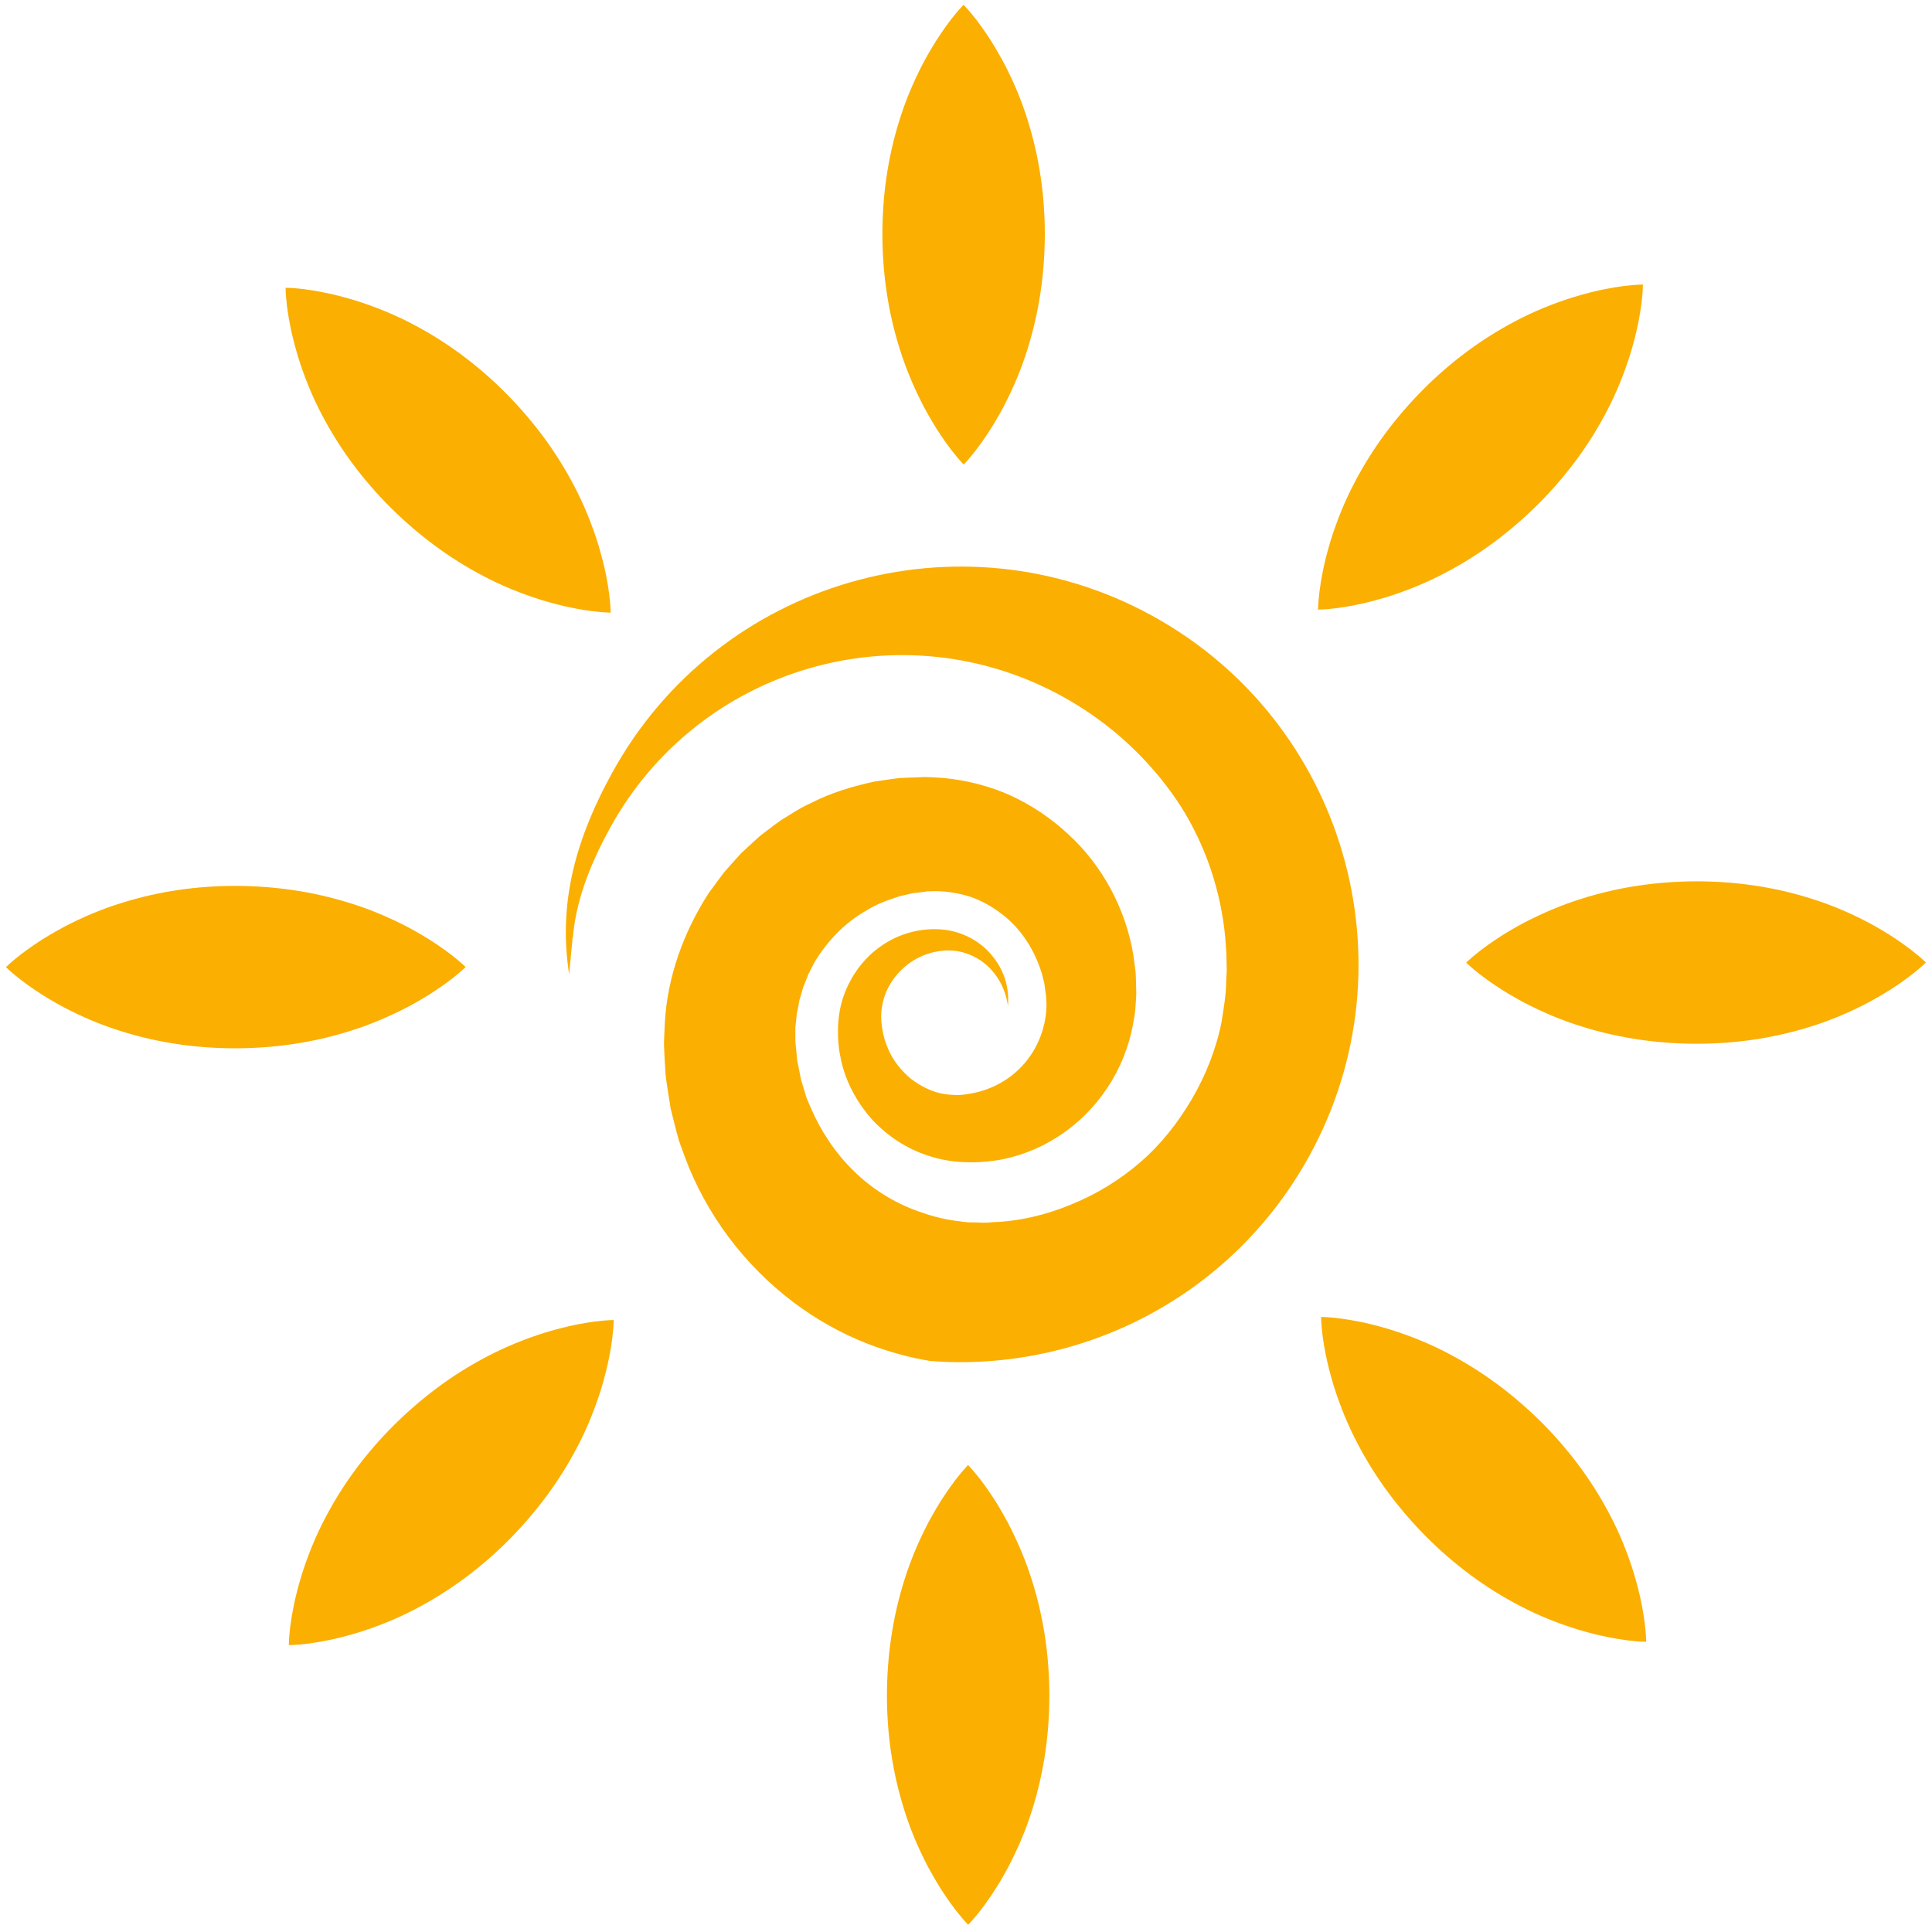 <svg width="238" height="238" viewBox="0 0 238 238" fill="none" xmlns="http://www.w3.org/2000/svg">
<path d="M118.71 57.22C117.6 56.04 116.73 54.86 115.94 53.68C115.13 52.5 114.46 51.32 113.82 50.14C112.59 47.78 111.6 45.42 110.86 43.06C109.36 38.34 108.72 33.62 108.7 28.91C108.7 24.19 109.33 19.47 110.82 14.75C111.55 12.39 112.54 10.03 113.78 7.67C114.42 6.49 115.1 5.31 115.91 4.13C116.71 2.95 117.58 1.77 118.7 0.59C119.82 1.77 120.69 2.95 121.49 4.13C122.3 5.31 122.97 6.49 123.62 7.67C124.86 10.03 125.85 12.39 126.58 14.75C128.07 19.47 128.71 24.19 128.71 28.9C128.69 33.62 128.05 38.34 126.56 43.06C125.83 45.42 124.84 47.78 123.61 50.14C122.97 51.32 122.3 52.5 121.49 53.68C120.7 54.86 119.83 56.04 118.72 57.22H118.71Z" fill="#FBAF00"/>
<path d="M162.37 75.08C162.42 73.46 162.64 72.01 162.91 70.62C163.17 69.22 163.53 67.91 163.91 66.62C164.71 64.08 165.67 61.71 166.82 59.53C169.1 55.14 171.98 51.35 175.3 48C178.63 44.66 182.42 41.78 186.81 39.49C189 38.34 191.36 37.37 193.91 36.58C195.2 36.2 196.51 35.84 197.92 35.58C199.32 35.31 200.77 35.09 202.39 35.05C202.35 36.67 202.13 38.13 201.86 39.52C201.6 40.93 201.24 42.24 200.86 43.53C200.07 46.07 199.1 48.44 197.95 50.63C195.67 55.02 192.78 58.81 189.45 62.14C186.1 65.46 182.31 68.35 177.92 70.63C175.73 71.78 173.37 72.75 170.83 73.55C169.54 73.93 168.23 74.29 166.83 74.56C165.44 74.83 163.99 75.05 162.37 75.1V75.08Z" fill="#FBAF00"/>
<path d="M180.62 118.58C181.8 117.47 182.98 116.6 184.16 115.81C185.34 115 186.52 114.33 187.7 113.69C190.06 112.46 192.42 111.47 194.78 110.73C199.5 109.23 204.22 108.59 208.93 108.57C213.65 108.57 218.37 109.2 223.09 110.69C225.45 111.42 227.81 112.41 230.17 113.65C231.35 114.29 232.53 114.97 233.71 115.78C234.89 116.58 236.07 117.45 237.25 118.57C236.07 119.69 234.89 120.56 233.71 121.36C232.53 122.17 231.35 122.84 230.17 123.49C227.81 124.73 225.45 125.72 223.09 126.45C218.37 127.94 213.65 128.58 208.94 128.58C204.22 128.56 199.5 127.92 194.78 126.43C192.42 125.7 190.06 124.71 187.7 123.48C186.52 122.84 185.34 122.17 184.16 121.36C182.98 120.57 181.8 119.7 180.62 118.59V118.58Z" fill="#FBAF00"/>
<path d="M162.76 162.23C164.38 162.28 165.83 162.5 167.22 162.77C168.62 163.03 169.93 163.39 171.22 163.77C173.76 164.57 176.13 165.53 178.31 166.68C182.7 168.96 186.49 171.84 189.84 175.16C193.18 178.49 196.06 182.28 198.35 186.67C199.5 188.86 200.47 191.22 201.26 193.77C201.64 195.06 202 196.37 202.26 197.78C202.53 199.18 202.75 200.63 202.79 202.25C201.17 202.21 199.71 201.99 198.32 201.72C196.91 201.46 195.6 201.1 194.31 200.72C191.77 199.93 189.4 198.96 187.21 197.81C182.82 195.53 179.03 192.64 175.7 189.31C172.38 185.96 169.49 182.17 167.21 177.78C166.06 175.59 165.09 173.23 164.29 170.69C163.91 169.4 163.55 168.09 163.28 166.69C163.01 165.3 162.79 163.85 162.74 162.23H162.76Z" fill="#FBAF00"/>
<path d="M119.26 180.48C120.37 181.66 121.24 182.84 122.03 184.02C122.84 185.2 123.51 186.38 124.15 187.56C125.38 189.92 126.37 192.28 127.11 194.64C128.61 199.36 129.25 204.08 129.27 208.79C129.27 213.51 128.64 218.23 127.15 222.95C126.42 225.31 125.43 227.67 124.19 230.03C123.55 231.21 122.87 232.39 122.06 233.57C121.26 234.75 120.39 235.93 119.27 237.11C118.15 235.93 117.28 234.75 116.48 233.57C115.67 232.39 115 231.21 114.35 230.03C113.11 227.67 112.12 225.31 111.39 222.95C109.9 218.23 109.26 213.51 109.26 208.8C109.28 204.08 109.92 199.36 111.41 194.64C112.14 192.28 113.13 189.92 114.36 187.56C115 186.38 115.67 185.2 116.48 184.02C117.27 182.84 118.14 181.66 119.25 180.48H119.26Z" fill="#FBAF00"/>
<path d="M75.6 162.63C75.55 164.25 75.33 165.7 75.06 167.09C74.8 168.49 74.44 169.8 74.06 171.09C73.26 173.63 72.3 176 71.15 178.18C68.87 182.57 65.99 186.36 62.67 189.71C59.34 193.05 55.55 195.93 51.16 198.22C48.97 199.37 46.61 200.34 44.06 201.13C42.77 201.51 41.46 201.87 40.05 202.13C38.65 202.4 37.2 202.62 35.58 202.66C35.62 201.04 35.84 199.58 36.11 198.19C36.37 196.78 36.73 195.47 37.11 194.18C37.9 191.64 38.87 189.27 40.02 187.08C42.3 182.69 45.19 178.9 48.52 175.57C51.87 172.25 55.66 169.36 60.05 167.08C62.24 165.93 64.6 164.96 67.14 164.16C68.43 163.78 69.74 163.42 71.14 163.15C72.53 162.88 73.98 162.66 75.6 162.61V162.63Z" fill="#FBAF00"/>
<path d="M57.36 119.13C56.18 120.24 55 121.11 53.82 121.9C52.64 122.71 51.46 123.38 50.28 124.02C47.92 125.25 45.56 126.24 43.2 126.98C38.48 128.48 33.76 129.12 29.05 129.14C24.33 129.14 19.61 128.51 14.89 127.02C12.53 126.29 10.17 125.3 7.81 124.06C6.63 123.42 5.45 122.74 4.27 121.93C3.09 121.13 1.91 120.26 0.73 119.14C1.91 118.02 3.09 117.15 4.27 116.35C5.45 115.54 6.63 114.87 7.81 114.22C10.17 112.98 12.53 111.99 14.89 111.26C19.61 109.77 24.33 109.13 29.04 109.13C33.76 109.15 38.48 109.79 43.2 111.28C45.56 112.01 47.92 113 50.28 114.23C51.46 114.87 52.64 115.54 53.82 116.35C55 117.14 56.18 118.01 57.36 119.12V119.13Z" fill="#FBAF00"/>
<path d="M75.21 75.47C73.59 75.42 72.14 75.2 70.75 74.93C69.35 74.67 68.04 74.31 66.75 73.93C64.21 73.13 61.84 72.17 59.66 71.02C55.27 68.74 51.48 65.86 48.13 62.54C44.79 59.21 41.91 55.42 39.62 51.03C38.47 48.84 37.5 46.48 36.71 43.93C36.33 42.64 35.97 41.33 35.71 39.92C35.44 38.52 35.22 37.07 35.18 35.45C36.8 35.49 38.26 35.71 39.65 35.98C41.06 36.24 42.37 36.6 43.66 36.98C46.2 37.77 48.57 38.74 50.76 39.89C55.15 42.17 58.94 45.06 62.27 48.39C65.59 51.74 68.48 55.53 70.76 59.92C71.91 62.11 72.88 64.47 73.68 67.01C74.06 68.3 74.42 69.61 74.69 71.01C74.96 72.4 75.18 73.85 75.23 75.47H75.21Z" fill="#FBAF00"/>
<path d="M70.56 115.56C70.92 111.34 72.39 107.02 75.17 101.96C86.08 82.12 111.01 74.87 130.85 85.78C135.66 88.42 139.73 91.89 142.99 95.92C143.87 97.01 144.69 98.13 145.44 99.3C148.51 104.14 150.39 109.7 150.94 115.51C150.99 116.41 151.1 117.3 151.09 118.21L151.12 119.56L151.05 120.85C151.05 122.58 150.73 124.27 150.47 125.95C149.8 129.29 148.52 132.48 146.82 135.4C145.11 138.31 143 141 140.45 143.19C137.91 145.39 135.01 147.15 131.93 148.39C128.86 149.66 125.58 150.46 122.22 150.56C121.36 150.68 120.62 150.59 119.83 150.58C119.05 150.62 118.29 150.44 117.52 150.36C115.98 150.14 114.48 149.72 113.03 149.19C110.12 148.14 107.39 146.45 105.14 144.22C102.88 142.01 101.09 139.31 99.84 136.38L99.37 135.28C99.24 134.9 99.15 134.51 99.02 134.13L98.67 132.98L98.44 131.79C98.36 131.39 98.27 131 98.2 130.6L98.09 129.39C98.06 128.99 97.99 128.57 97.98 128.19V127.07C97.98 126.89 97.98 126.7 97.98 126.52L98.05 125.96L98.16 124.85L98.38 123.76L98.48 123.21C98.52 123.03 98.59 122.86 98.64 122.68L98.95 121.6L99.37 120.56L99.57 120.03C99.65 119.87 99.75 119.71 99.83 119.53L100.34 118.53C101.89 115.97 104.03 113.68 106.69 112.19C107.97 111.36 109.42 110.86 110.87 110.39L111.99 110.14C112.18 110.1 112.37 110.04 112.55 110.01L113.13 109.95L114.29 109.8L115.35 109.78C116.76 109.8 118.16 110.04 119.53 110.47C120.88 110.94 122.18 111.65 123.35 112.55C125.74 114.33 127.46 117 128.35 119.95L128.64 121.09C128.71 121.47 128.74 121.86 128.8 122.26C128.89 122.66 128.88 123.01 128.9 123.37C128.94 123.73 128.9 124.09 128.89 124.45C128.79 125.89 128.4 127.32 127.75 128.66C127.09 129.99 126.15 131.22 124.98 132.21C123.82 133.2 122.43 133.94 120.93 134.4C120.18 134.62 119.37 134.77 118.6 134.86C118.24 134.88 117.87 134.93 117.5 134.88C117.12 134.88 116.75 134.82 116.38 134.78C114.89 134.56 113.48 133.85 112.21 132.89C110.99 131.88 109.92 130.55 109.31 128.98C109.16 128.59 109 128.19 108.91 127.78C108.78 127.38 108.73 126.95 108.65 126.52C108.53 125.69 108.5 124.88 108.65 124.05C109.11 120.73 112.01 117.64 115.79 117.16C117.59 116.87 119.57 117.36 121.16 118.58C122.75 119.8 123.88 121.74 124.17 123.93C124.26 122.83 124.15 121.7 123.81 120.6C123.45 119.51 122.87 118.47 122.09 117.58C120.57 115.78 118.2 114.59 115.69 114.48C113.26 114.35 110.7 115.03 108.59 116.51C106.45 117.96 104.8 120.18 103.91 122.74C103.46 124.02 103.26 125.41 103.23 126.76C103.23 127.42 103.23 128.08 103.31 128.75C103.36 129.42 103.5 130.07 103.64 130.74C104.24 133.37 105.59 135.84 107.42 137.9C109.29 139.92 111.69 141.53 114.39 142.38C115.06 142.59 115.74 142.79 116.44 142.9C117.14 143.06 117.85 143.1 118.56 143.16C119.95 143.23 121.29 143.16 122.65 142.96C125.36 142.55 128.01 141.53 130.37 140C132.73 138.47 134.78 136.46 136.37 134.07C137.97 131.7 139.08 128.94 139.6 126.06C139.73 125.33 139.86 124.62 139.89 123.88C139.94 123.15 140.01 122.4 139.96 121.73C139.94 121.04 139.94 120.33 139.88 119.63L139.6 117.54C138.65 111.98 135.85 106.67 131.63 102.8C129.54 100.84 127.13 99.21 124.5 98C121.87 96.81 119.02 96.1 116.13 95.83C115.4 95.78 114.67 95.74 113.95 95.72L111.89 95.8L110.85 95.84C110.51 95.88 110.17 95.93 109.83 95.97L107.77 96.27C105.06 96.86 102.35 97.65 99.86 98.95C98.57 99.51 97.41 100.31 96.21 101.04C95.63 101.44 95.08 101.87 94.52 102.29L93.68 102.93C93.41 103.16 93.16 103.4 92.89 103.64L91.33 105.08L89.91 106.65L89.21 107.45L88.57 108.3L87.31 110.01C84.23 114.78 82.17 120.39 81.89 126.17L81.8 128.32C81.79 129.03 81.85 129.69 81.87 130.39L82 132.44C82.07 133.13 82.19 133.8 82.29 134.49L82.61 136.53L83.11 138.54C83.29 139.21 83.45 139.88 83.65 140.55L84.36 142.5C86.98 149.6 91.72 155.88 97.74 160.42C100.53 162.52 103.6 164.26 106.87 165.53C109.37 166.5 111.96 167.23 114.61 167.66C133.17 169.08 151.73 159.79 161.29 142.4C174.32 118.69 165.66 88.89 141.95 75.86C118.24 62.83 88.44 71.49 75.41 95.2C70.4 104.32 68.88 111.99 70.11 120.03L70.54 115.51L70.56 115.56Z" fill="#FBAF00"/>
</svg>
